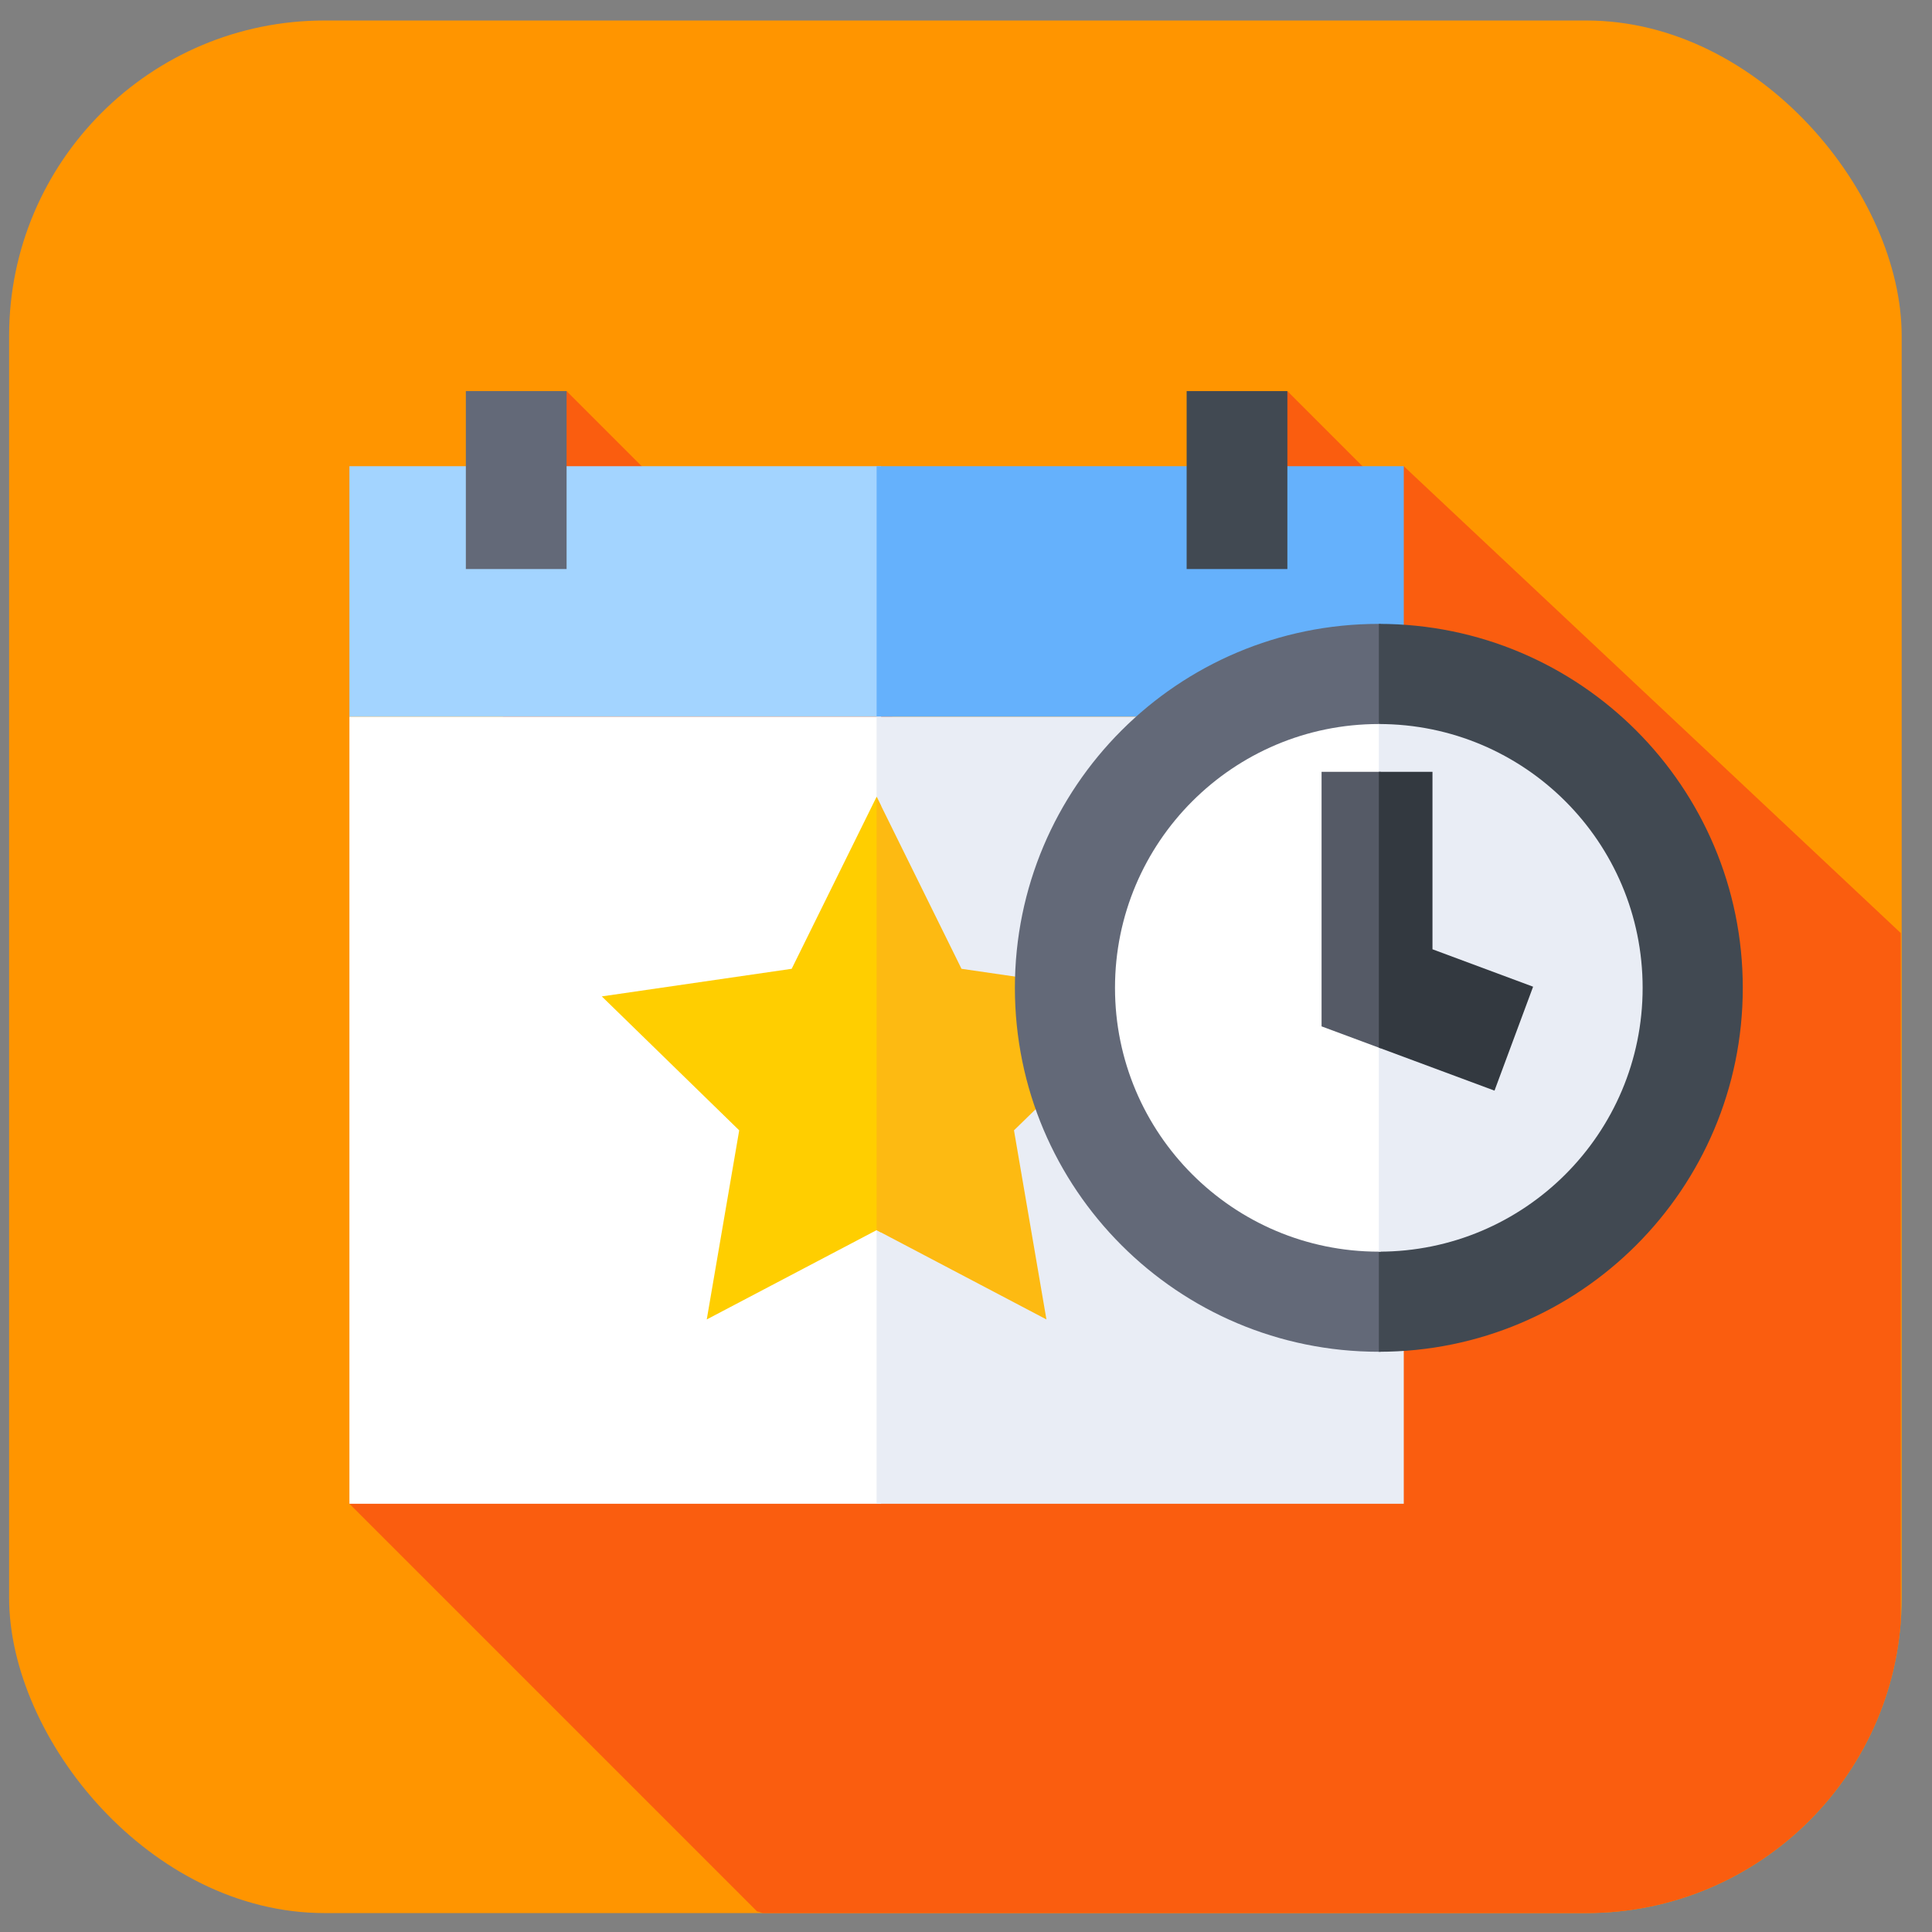 <svg width="49" height="49" viewBox="0 0 49 49" fill="none" xmlns="http://www.w3.org/2000/svg">
<rect x="0" y="0" width="49" height="49" fill="#808080" stroke="none"/>
<g clip-path="url(#clip0_1004_4146)">
<rect x="0.231" y="0.52" width="48" height="48" rx="8" fill="#FF9500"/>
<g clip-path="url(#clip1_1004_4146)">
<g clip-path="url(#clip2_1004_4146)">
<path d="M56.393 33.377C56.393 33.184 51.225 26.688 51.221 26.495L35.603 11.824L35.034 12.302L32.651 9.919L29.769 25.318L14.37 9.919L8.862 38.139L19.2 48.477C20.815 48.819 25.79 55.459 27.508 55.459C40.763 55.459 56.393 46.632 56.393 33.377Z" fill="#FA5D0F"/>
<path d="M8.862 11.824H22.346V18.18H8.862V11.824Z" fill="#A3D4FF"/>
<path d="M22.233 11.824H35.603V18.18H22.233V11.824Z" fill="#65B1FC"/>
<path d="M8.862 18.18H22.346V38.139H8.862V18.18Z" fill="white"/>
<path d="M22.233 18.18H35.603V38.139H22.233V18.18Z" fill="#E9EDF5"/>
<path d="M11.815 9.919H14.37V14.432H11.815V9.919Z" fill="#636978"/>
<path d="M30.096 9.919H32.651V14.432H30.096V9.919Z" fill="#414952"/>
<path d="M22.233 20.207L20.079 24.571L15.263 25.271L18.748 28.668L17.925 33.464L22.233 31.199L22.346 31.259V20.437L22.233 20.207Z" fill="#FFCE00"/>
<path d="M22.233 20.207L24.386 24.571L29.202 25.271L25.717 28.668L26.54 33.464L22.233 31.199V20.207Z" fill="#FDBA12"/>
<path d="M34.97 15.823C29.872 15.823 25.74 19.956 25.74 25.054C25.74 30.152 29.872 34.284 34.97 34.284C34.987 34.284 35.005 34.284 35.022 34.284V15.824C35.005 15.824 34.987 15.823 34.97 15.823Z" fill="#636978"/>
<path d="M44.201 25.054C44.201 30.152 40.068 34.284 34.971 34.284L34.971 15.823C40.068 15.823 44.201 19.956 44.201 25.054Z" fill="#414952"/>
<path d="M34.97 18.363C31.275 18.363 28.279 21.358 28.279 25.054C28.279 28.749 31.275 31.745 34.97 31.745C34.987 31.745 35.004 31.744 35.022 31.744V18.364C35.004 18.364 34.987 18.363 34.97 18.363Z" fill="white"/>
<path d="M41.661 25.054C41.661 28.749 38.666 31.745 34.97 31.745V18.363C38.666 18.363 41.661 21.358 41.661 25.054Z" fill="#E9EDF5"/>
<path d="M33.518 19.575V26.031L35.022 26.59V19.575H33.518Z" fill="#555A66"/>
<path d="M37.904 27.661L34.971 26.571V19.575H36.331V24.076L38.883 25.025L37.904 27.661Z" fill="#333940"/>
</g>
</g>
</g>
<defs>
<clipPath id="clip0_1004_4146">
<rect x="0.231" y="0.52" width="48" height="48" rx="8" fill="white"/>
</clipPath>
<clipPath id="clip1_1004_4146">
<rect width="48" height="48" fill="white" transform="translate(0.231 1)"/>
</clipPath>
<clipPath id="clip2_1004_4146">
<rect width="48" height="48" fill="white" transform="translate(0.208 1)"/>
</clipPath>
</defs>
</svg>

